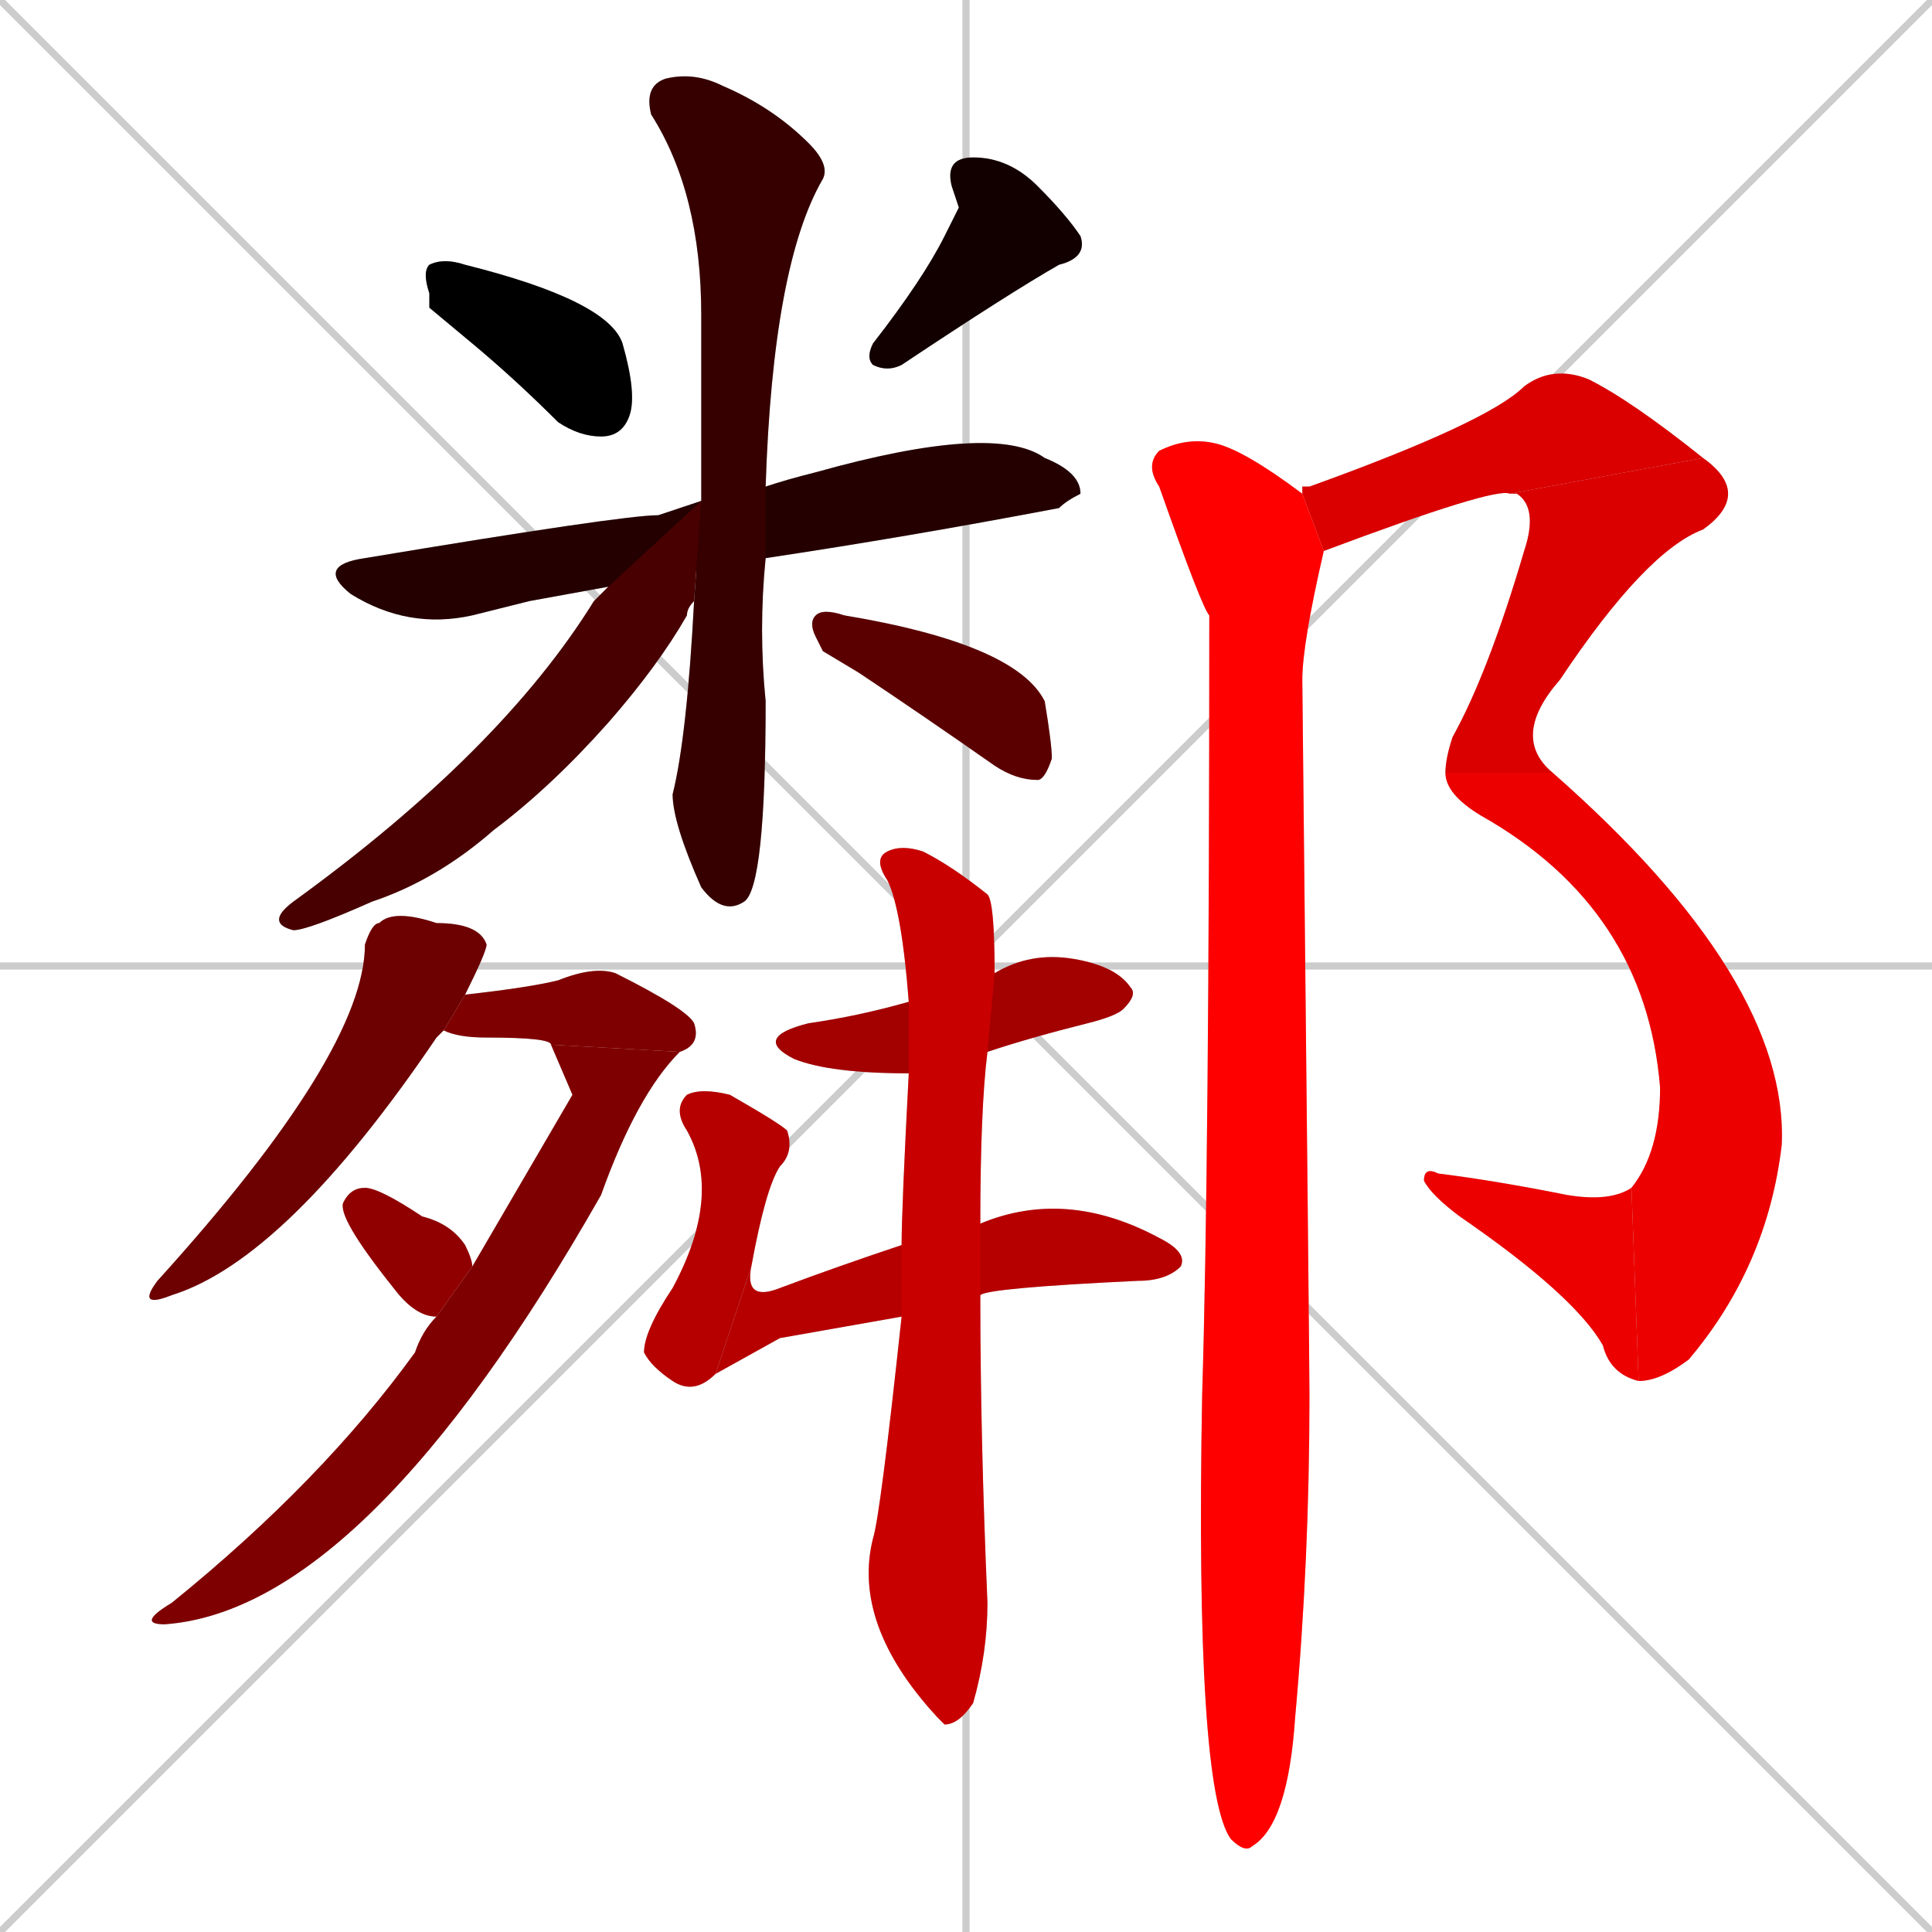 <svg xmlns="http://www.w3.org/2000/svg" xmlns:xlink="http://www.w3.org/1999/xlink" width="270" height="270"><path d="M 0 0 L 270 270 M 270 0 L 0 270 M 135 0 L 135 270 M 0 135 L 270 135" stroke="#CCCCCC" /><path d="M 60 43 L 60 41 Q 59 38 60 37 Q 62 36 65 37 Q 85 42 87 48 Q 89 55 88 58 Q 87 61 84 61 Q 81 61 78 59 Q 72 53 66 48" fill="#CCCCCC"/><path d="M 134 29 L 133 26 Q 132 22 136 22 Q 141 22 145 26 Q 149 30 151 33 Q 152 36 148 37 Q 141 41 126 51 Q 124 52 122 51 Q 121 50 122 48 Q 129 39 132 33" fill="#CCCCCC"/><path d="M 74 84 L 66 86 Q 57 88 49 83 Q 44 79 51 78 Q 87 72 92 72 Q 95 71 98 70 L 107 68 Q 110 67 114 66 Q 139 59 146 64 Q 151 66 151 69 Q 149 70 148 71 Q 127 75 107 78 L 85 82" fill="#CCCCCC"/><path d="M 98 70 Q 98 58 98 44 Q 98 27 91 16 Q 90 12 93 11 Q 97 10 101 12 Q 108 15 113 20 Q 116 23 115 25 Q 108 37 107 68 L 107 78 Q 106 88 107 98 Q 107 124 104 126 Q 101 128 98 124 Q 94 115 94 111 Q 96 103 97 84" fill="#CCCCCC"/><path d="M 98 70 L 97 84 Q 96 85 96 86 Q 92 93 85 101 Q 77 110 69 116 Q 61 123 52 126 Q 43 130 41 130 Q 37 129 41 126 Q 70 105 83 84 Q 84 83 85 82" fill="#CCCCCC"/><path d="M 115 91 L 114 89 Q 113 87 114 86 Q 115 85 118 86 Q 142 90 146 98 Q 147 104 147 106 Q 146 109 145 109 Q 142 109 139 107 Q 129 100 120 94" fill="#CCCCCC"/><path d="M 62 144 Q 61 145 61 145 Q 40 176 24 181 Q 19 183 22 179 Q 51 147 51 132 Q 52 129 53 129 Q 55 127 61 129 Q 67 129 68 132 Q 68 133 65 139" fill="#CCCCCC"/><path d="M 77 146 Q 77 145 68 145 Q 64 145 62 144 L 65 139 Q 74 138 78 137 Q 83 135 86 136 Q 96 141 97 143 Q 98 146 95 147" fill="#CCCCCC"/><path d="M 80 153 L 77 146 L 95 147 Q 89 153 84 167 Q 51 225 23 227 Q 19 227 24 224 Q 45 207 58 189 Q 59 186 61 184 L 66 177" fill="#CCCCCC"/><path d="M 61 184 Q 58 184 55 180 Q 47 170 48 168 Q 49 166 51 166 Q 53 166 59 170 Q 63 171 65 174 Q 66 176 66 177" fill="#CCCCCC"/><path d="M 127 150 Q 116 150 111 148 Q 105 145 113 143 Q 120 142 127 140 L 139 136 Q 144 133 150 134 Q 156 135 158 138 Q 159 139 157 141 Q 156 142 152 143 Q 144 145 138 147" fill="#CCCCCC"/><path d="M 100 192 Q 97 195 94 193 Q 91 191 90 189 Q 90 186 94 180 Q 101 167 96 158 Q 94 155 96 153 Q 98 152 102 153 Q 109 157 110 158 Q 111 161 109 163 Q 107 166 105 177" fill="#CCCCCC"/><path d="M 109 187 L 100 192 L 105 177 Q 104 182 109 180 Q 117 177 126 174 L 137 171 Q 149 166 162 173 Q 166 175 165 177 Q 163 179 159 179 Q 138 180 137 181 L 126 184" fill="#CCCCCC"/><path d="M 126 174 Q 126 169 127 150 L 127 140 Q 126 127 124 123 Q 122 120 124 119 Q 126 118 129 119 Q 133 121 138 125 Q 139 126 139 136 L 138 147 Q 137 155 137 171 L 137 181 Q 137 201 138 224 Q 138 231 136 238 Q 134 241 132 241 L 131 240 Q 119 227 122 215 Q 123 212 126 184" fill="#CCCCCC"/><path d="M 182 68 L 183 68 Q 208 59 213 54 Q 217 51 222 53 Q 228 56 238 64 L 211 69 Q 209 68 185 77 L 182 69" fill="#CCCCCC"/><path d="M 238 64 Q 245 69 238 74 Q 230 77 218 95 Q 211 103 217 108 L 202 108 Q 202 106 203 103 Q 208 94 213 77 Q 215 71 212 69 Q 211 69 211 69" fill="#CCCCCC"/><path d="M 217 108 Q 250 137 249 160 Q 247 177 236 190 Q 232 193 229 193 L 228 166 Q 232 161 232 152 Q 230 127 207 114 Q 202 111 202 108" fill="#CCCCCC"/><path d="M 229 193 Q 225 192 224 188 Q 220 181 204 170 Q 200 167 199 165 Q 199 163 201 164 Q 209 165 219 167 Q 225 168 228 166" fill="#CCCCCC"/><path d="M 185 77 Q 182 90 182 95 Q 183 191 183 195 Q 183 218 181 240 Q 180 255 175 258 Q 174 259 172 257 Q 167 250 168 195 Q 169 163 169 86 Q 168 85 162 68 Q 160 65 162 63 Q 166 61 170 62 Q 174 63 182 69" fill="#CCCCCC"/><path d="M 60 43 L 60 41 Q 59 38 60 37 Q 62 36 65 37 Q 85 42 87 48 Q 89 55 88 58 Q 87 61 84 61 Q 81 61 78 59 Q 72 53 66 48" fill="#000000" /><path d="M 134 29 L 133 26 Q 132 22 136 22 Q 141 22 145 26 Q 149 30 151 33 Q 152 36 148 37 Q 141 41 126 51 Q 124 52 122 51 Q 121 50 122 48 Q 129 39 132 33" fill="#120000" /><path d="M 74 84 L 66 86 Q 57 88 49 83 Q 44 79 51 78 Q 87 72 92 72 Q 95 71 98 70 L 107 68 Q 110 67 114 66 Q 139 59 146 64 Q 151 66 151 69 Q 149 70 148 71 Q 127 75 107 78 L 85 82" fill="#240000" /><path d="M 98 70 Q 98 58 98 44 Q 98 27 91 16 Q 90 12 93 11 Q 97 10 101 12 Q 108 15 113 20 Q 116 23 115 25 Q 108 37 107 68 L 107 78 Q 106 88 107 98 Q 107 124 104 126 Q 101 128 98 124 Q 94 115 94 111 Q 96 103 97 84" fill="#360000" /><path d="M 98 70 L 97 84 Q 96 85 96 86 Q 92 93 85 101 Q 77 110 69 116 Q 61 123 52 126 Q 43 130 41 130 Q 37 129 41 126 Q 70 105 83 84 Q 84 83 85 82" fill="#480000" /><path d="M 115 91 L 114 89 Q 113 87 114 86 Q 115 85 118 86 Q 142 90 146 98 Q 147 104 147 106 Q 146 109 145 109 Q 142 109 139 107 Q 129 100 120 94" fill="#5b0000" /><path d="M 62 144 Q 61 145 61 145 Q 40 176 24 181 Q 19 183 22 179 Q 51 147 51 132 Q 52 129 53 129 Q 55 127 61 129 Q 67 129 68 132 Q 68 133 65 139" fill="#6d0000" /><path d="M 77 146 Q 77 145 68 145 Q 64 145 62 144 L 65 139 Q 74 138 78 137 Q 83 135 86 136 Q 96 141 97 143 Q 98 146 95 147" fill="#7f0000" /><path d="M 80 153 L 77 146 L 95 147 Q 89 153 84 167 Q 51 225 23 227 Q 19 227 24 224 Q 45 207 58 189 Q 59 186 61 184 L 66 177" fill="#7f0000" /><path d="M 61 184 Q 58 184 55 180 Q 47 170 48 168 Q 49 166 51 166 Q 53 166 59 170 Q 63 171 65 174 Q 66 176 66 177" fill="#910000" /><path d="M 127 150 Q 116 150 111 148 Q 105 145 113 143 Q 120 142 127 140 L 139 136 Q 144 133 150 134 Q 156 135 158 138 Q 159 139 157 141 Q 156 142 152 143 Q 144 145 138 147" fill="#a30000" /><path d="M 100 192 Q 97 195 94 193 Q 91 191 90 189 Q 90 186 94 180 Q 101 167 96 158 Q 94 155 96 153 Q 98 152 102 153 Q 109 157 110 158 Q 111 161 109 163 Q 107 166 105 177" fill="#b60000" /><path d="M 109 187 L 100 192 L 105 177 Q 104 182 109 180 Q 117 177 126 174 L 137 171 Q 149 166 162 173 Q 166 175 165 177 Q 163 179 159 179 Q 138 180 137 181 L 126 184" fill="#b60000" /><path d="M 126 174 Q 126 169 127 150 L 127 140 Q 126 127 124 123 Q 122 120 124 119 Q 126 118 129 119 Q 133 121 138 125 Q 139 126 139 136 L 138 147 Q 137 155 137 171 L 137 181 Q 137 201 138 224 Q 138 231 136 238 Q 134 241 132 241 L 131 240 Q 119 227 122 215 Q 123 212 126 184" fill="#c80000" /><path d="M 182 68 L 183 68 Q 208 59 213 54 Q 217 51 222 53 Q 228 56 238 64 L 211 69 Q 209 68 185 77 L 182 69" fill="#da0000" /><path d="M 238 64 Q 245 69 238 74 Q 230 77 218 95 Q 211 103 217 108 L 202 108 Q 202 106 203 103 Q 208 94 213 77 Q 215 71 212 69 Q 211 69 211 69" fill="#da0000" /><path d="M 217 108 Q 250 137 249 160 Q 247 177 236 190 Q 232 193 229 193 L 228 166 Q 232 161 232 152 Q 230 127 207 114 Q 202 111 202 108" fill="#ec0000" /><path d="M 229 193 Q 225 192 224 188 Q 220 181 204 170 Q 200 167 199 165 Q 199 163 201 164 Q 209 165 219 167 Q 225 168 228 166" fill="#ec0000" /><path d="M 185 77 Q 182 90 182 95 Q 183 191 183 195 Q 183 218 181 240 Q 180 255 175 258 Q 174 259 172 257 Q 167 250 168 195 Q 169 163 169 86 Q 168 85 162 68 Q 160 65 162 63 Q 166 61 170 62 Q 174 63 182 69" fill="#ff0000" /></svg>